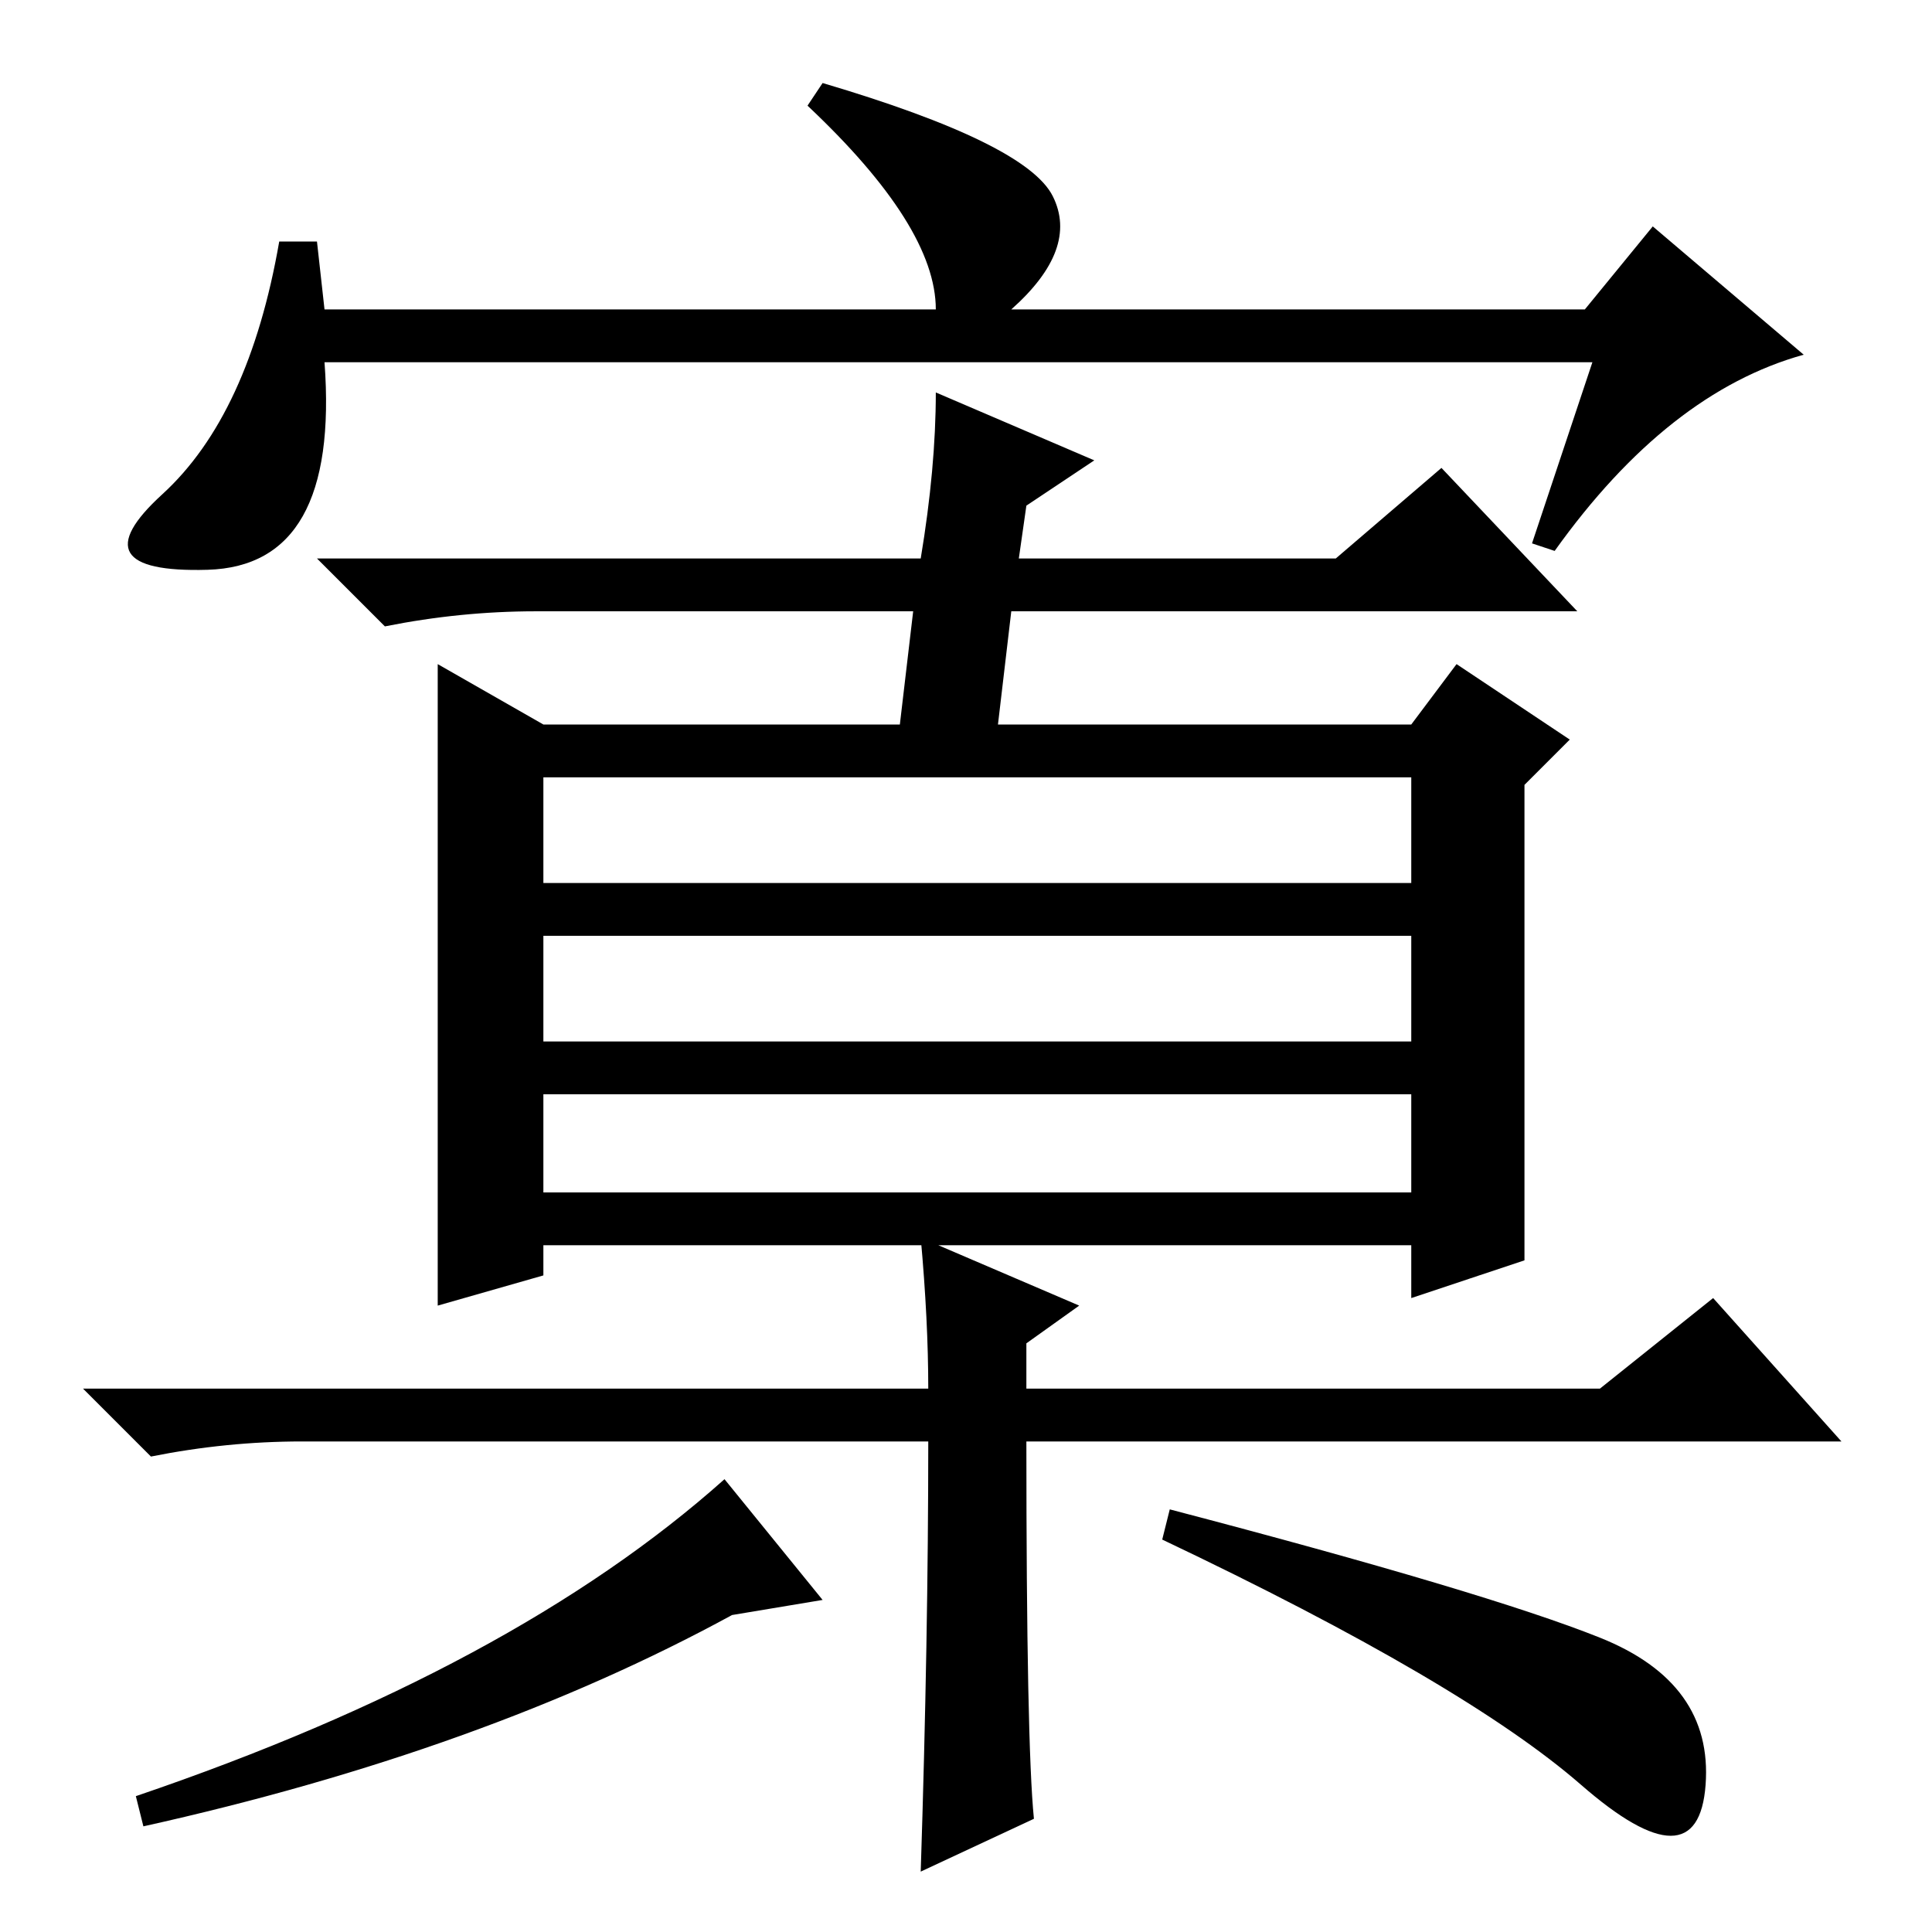 <?xml version="1.0" standalone="no"?>
<!DOCTYPE svg PUBLIC "-//W3C//DTD SVG 1.1//EN" "http://www.w3.org/Graphics/SVG/1.1/DTD/svg11.dtd" >
<svg xmlns="http://www.w3.org/2000/svg" xmlns:xlink="http://www.w3.org/1999/xlink" version="1.1" viewBox="0 -36 256 256">
  <g transform="matrix(1 0 0 -1 0 220)">
   <path fill="currentColor"
d="M121 175h-50q-10 0 -20 -2l-9 9h80q2 12 2 22l21 -9l-9 -6l-1 -7h42l14 12l18 -19h-75l-2 -17h-13zM187 160l6 8l15 -10l-6 -6v-63l-15 -5v7h-115v-4l-14 -4v85l14 -8h115zM72 153v-14h115v14h-115zM72 132v-14h115v14h-115zM72 98h115v13h-115v-13zM122 92l21 -9l-7 -5
v-6h76l15 12l17 -19h-108q0 -40 1 -50l-15 -7q1 31 1 57h-18h-65q-10 0 -20 -2l-9 9h112q0 9 -1 20zM42 224l1 -9h81q0 11 -17 27l2 3q27 -8 30.5 -15t-5.5 -15h76l9 11l20 -17q-18 -5 -33 -26l-3 1l8 24h-168q2 -27 -15.5 -27.5t-6 10t15.5 33.5h5zM209.5 19.5
q-15.5 13.5 -55.5 32.5l1 4q42 -11 57 -17t14 -19.5t-16.5 0zM109 44l-12 -2q-33 -18 -78 -28l-1 4q50 17 78 42z" />
  </g>

</svg>
